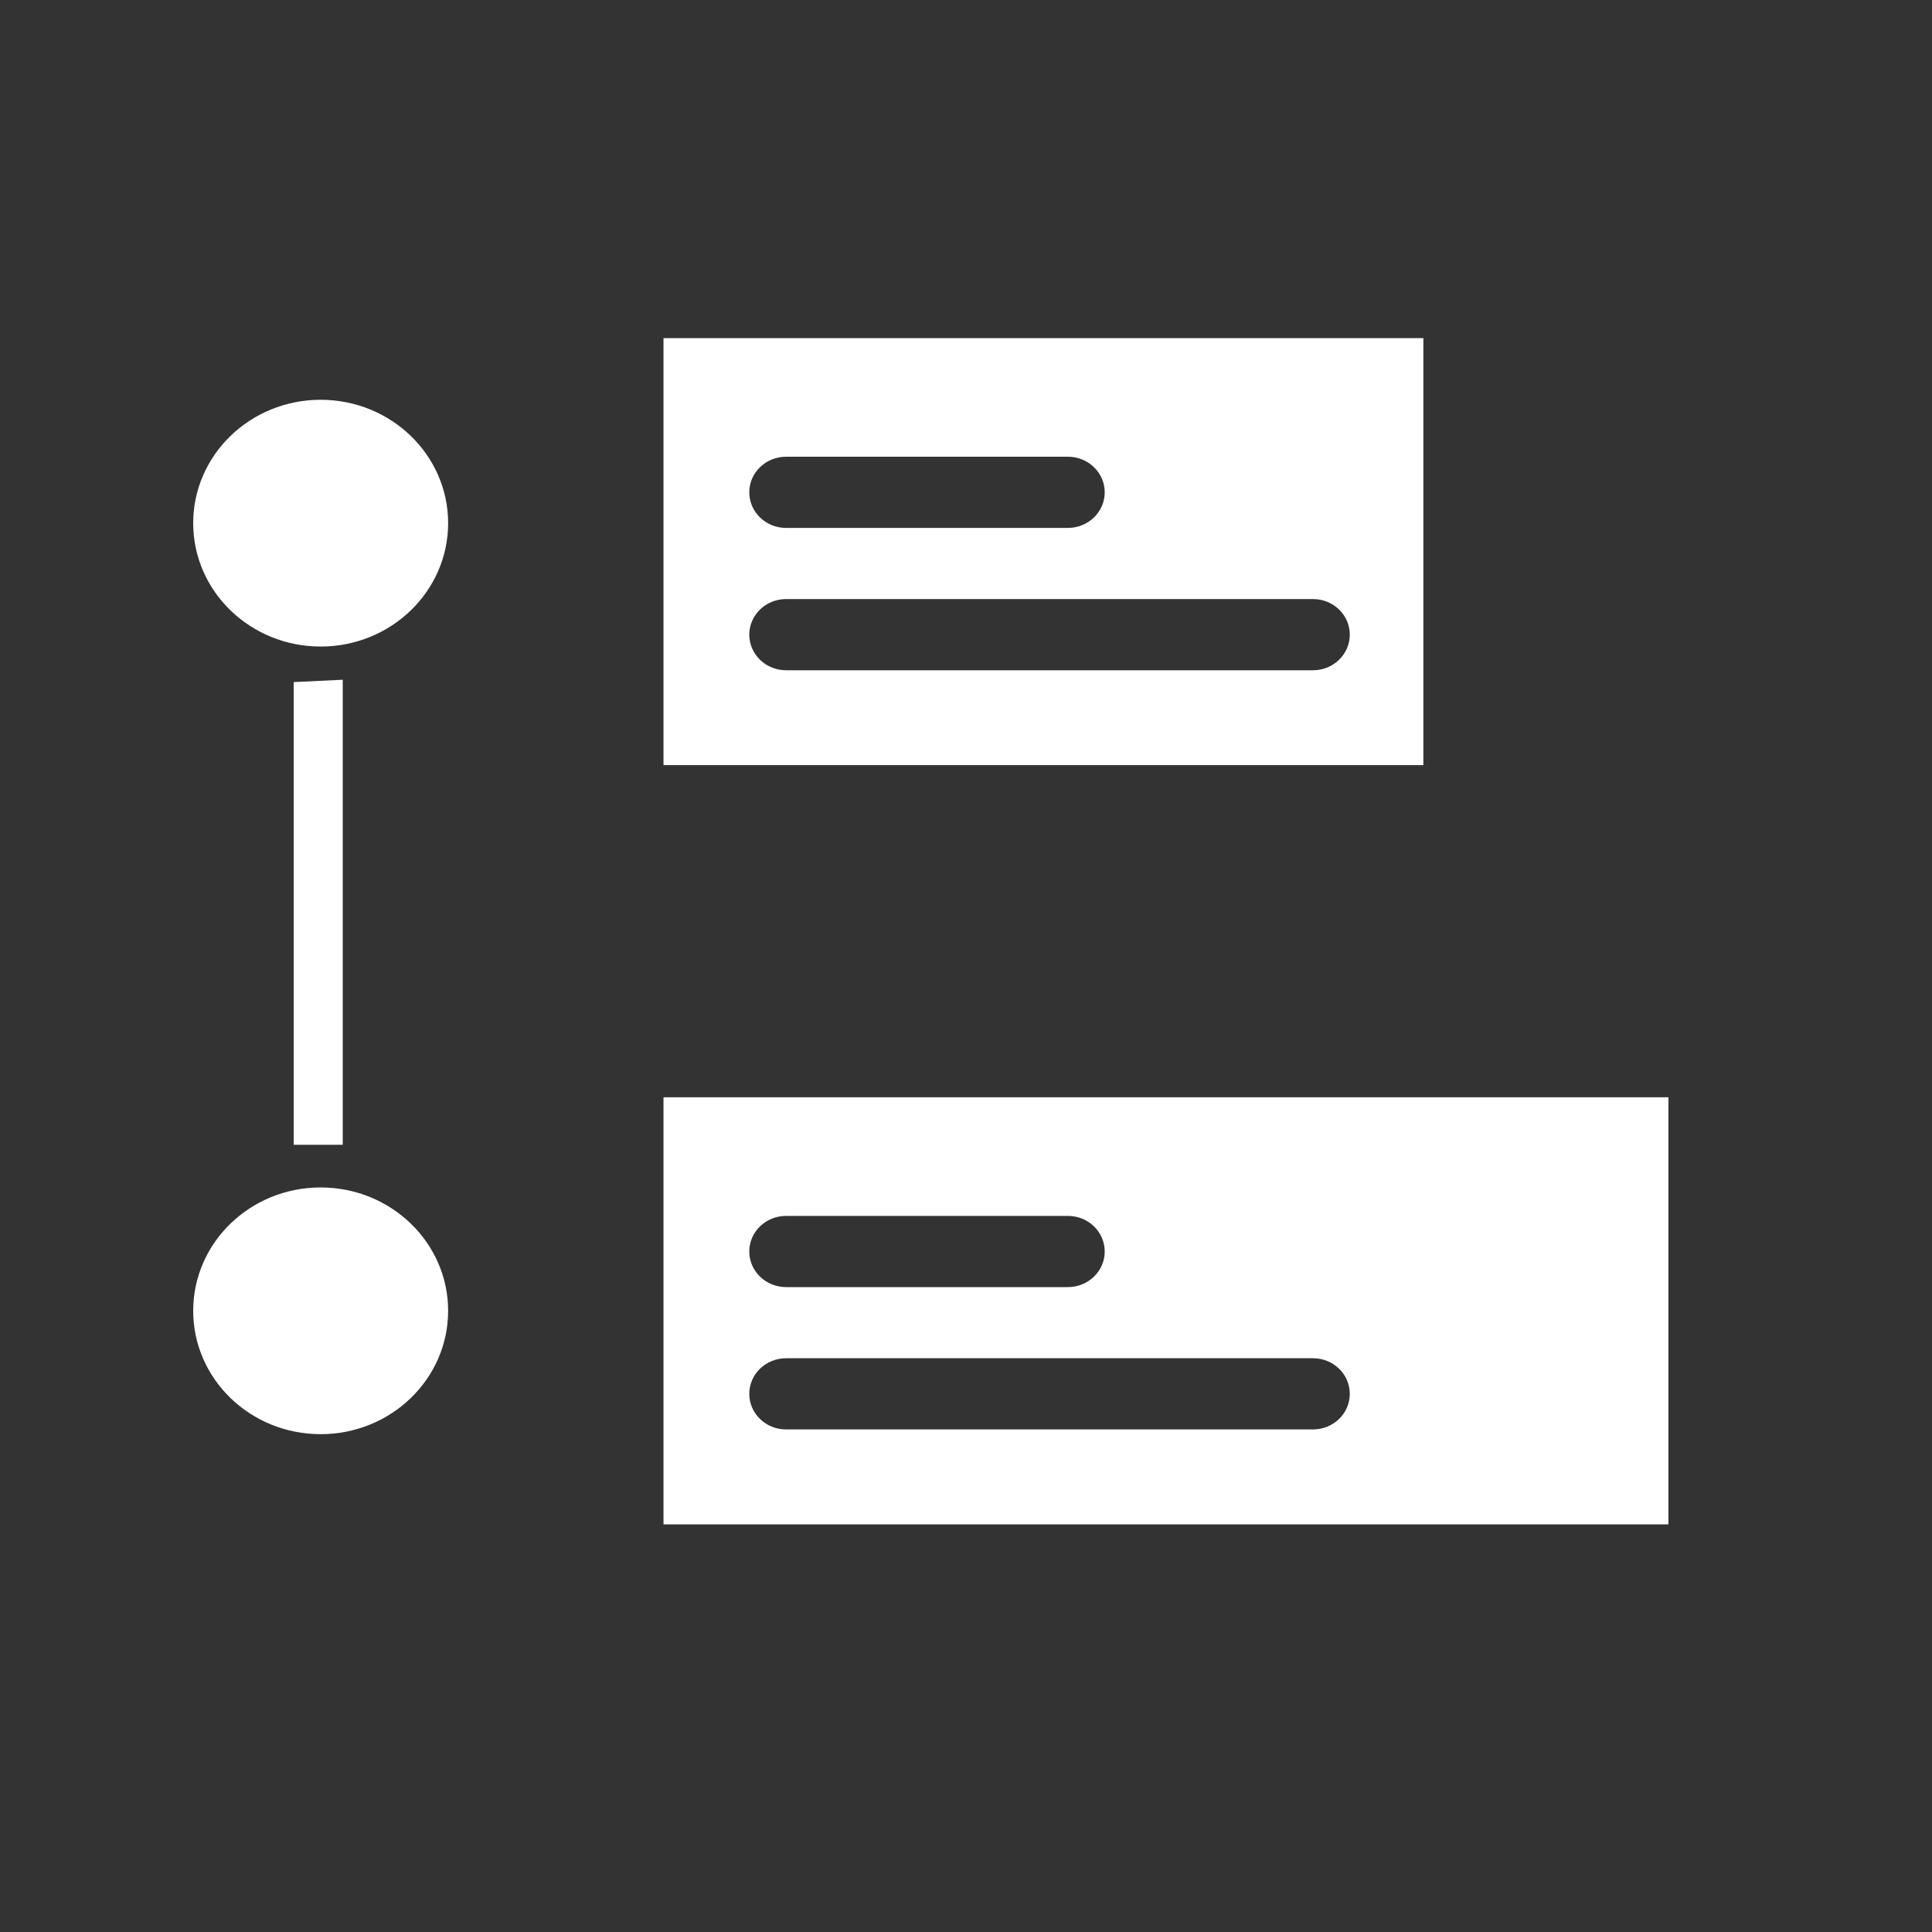 <?xml version="1.0" encoding="UTF-8"?>
<svg width="40px" height="40px" viewBox="0 0 40 40" version="1.1" xmlns="http://www.w3.org/2000/svg" xmlns:xlink="http://www.w3.org/1999/xlink">
    <rect x="0" y="0" width="40" height="40" fill="#333333" stroke="none"/>
    <!-- Generator: Sketch 49.3 (51167) - http://www.bohemiancoding.com/sketch -->
    <title>icon/system/audittrail/dark</title>
    <desc>Created with Sketch.</desc>
    <defs></defs>
    <g id="icon/system/audittrail/dark" stroke="none" stroke-width="1" fill="none" fill-rule="evenodd">
        <g id="Group" transform="translate(4, 7)" fill="#ffffff" fill-rule="nonzero">
            <path d="M9.737,24.56 L30.543,24.56 L30.543,15.718 L9.737,15.718 L9.737,24.56 Z M12.275,18.174 L18.11,18.174 C18.531,18.174 18.872,18.504 18.872,18.911 C18.872,19.318 18.531,19.648 18.11,19.648 L12.275,19.648 C11.854,19.648 11.513,19.318 11.513,18.911 C11.513,18.504 11.854,18.174 12.275,18.174 Z M12.275,21.121 L23.185,21.121 C23.605,21.121 23.946,21.451 23.946,21.858 C23.946,22.265 23.605,22.595 23.185,22.595 L12.275,22.595 C11.854,22.595 11.513,22.265 11.513,21.858 C11.513,21.451 11.854,21.121 12.275,21.121 Z M2.639,1.277 C4.096,1.277 5.278,2.421 5.278,3.831 C5.278,5.242 4.096,6.386 2.639,6.386 C1.181,6.386 0,5.242 0,3.831 C0,2.421 1.181,1.277 2.639,1.277 Z M2.639,17.585 C4.096,17.585 5.278,18.728 5.278,20.139 C5.278,21.55 4.096,22.693 2.639,22.693 C1.181,22.693 0,21.55 0,20.139 C0,18.728 1.181,17.585 2.639,17.585 Z M25.469,8.841 L9.737,8.841 L9.737,0 L25.469,0 L25.469,8.841 Z M12.275,2.456 C11.854,2.456 11.513,2.786 11.513,3.193 C11.513,3.6 11.854,3.93 12.275,3.93 L18.11,3.93 C18.531,3.93 18.872,3.6 18.872,3.193 C18.872,2.786 18.531,2.456 18.11,2.456 L12.275,2.456 Z M12.275,5.403 C11.854,5.403 11.513,5.733 11.513,6.14 C11.513,6.547 11.854,6.877 12.275,6.877 L23.185,6.877 C23.605,6.877 23.946,6.547 23.946,6.14 C23.946,5.733 23.605,5.403 23.185,5.403 L12.275,5.403 Z M3.096,7.073 L3.096,16.701 L2.081,16.701 L2.081,7.122 L3.096,7.073 Z" id="Combined-Shape"></path>
        </g>
    </g>
</svg>